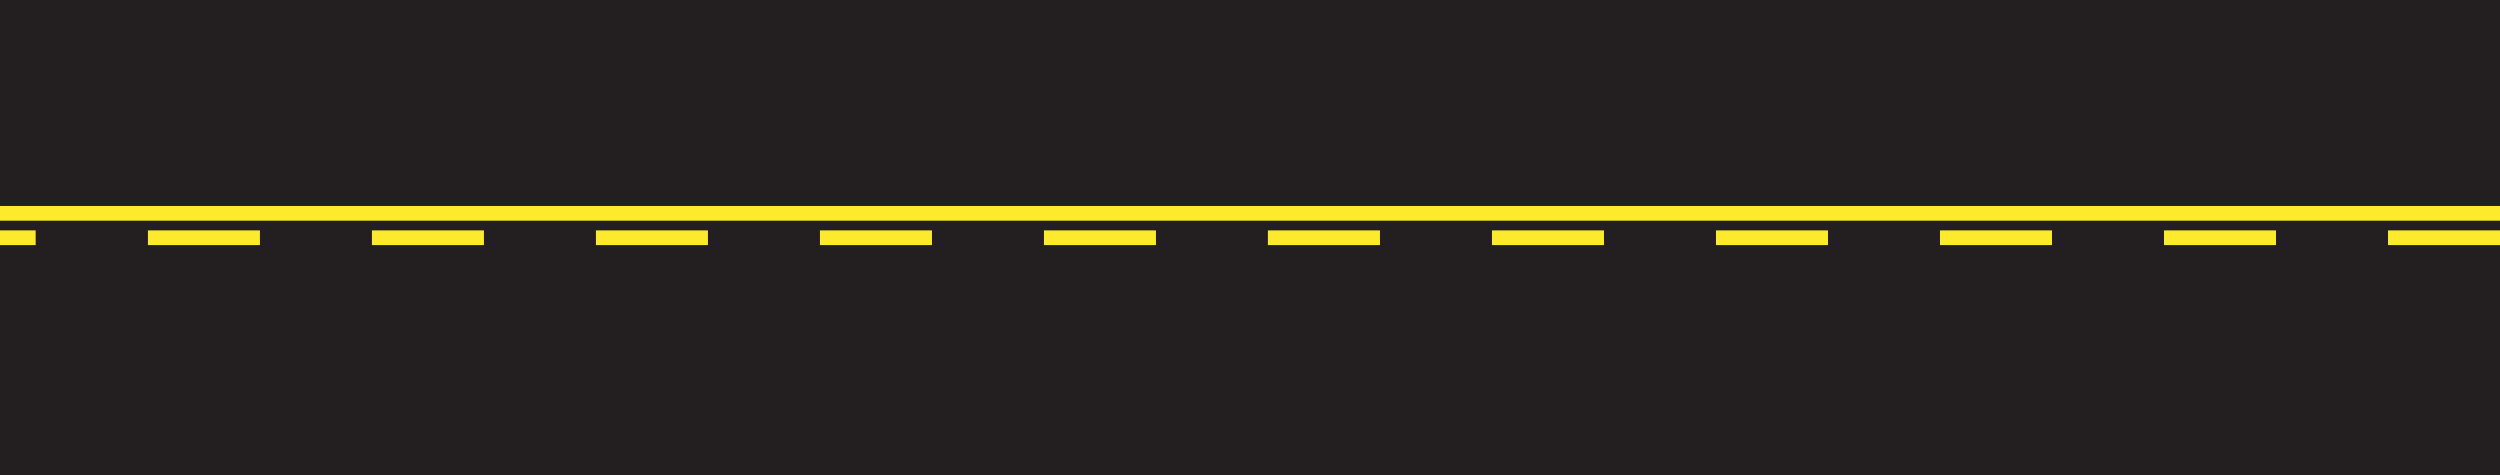 <?xml version="1.0" encoding="UTF-8"?>
<svg id="Layer_1" data-name="Layer 1" xmlns="http://www.w3.org/2000/svg" viewBox="0 0 375.88 71.48">
  <defs>
    <style>
      .cls-1 {
        fill: #feea2c;
      }

      .cls-2 {
        fill: #231f20;
      }
    </style>
  </defs>
  <rect class="cls-2" width="375.88" height="71.48"/>
  <path class="cls-1" d="m375.88,36.85h-16.84v-2.21h16.84v2.21Zm-33.68,0h-16.84v-2.21h16.84v2.21Zm-33.68,0h-16.84v-2.21h16.84v2.21Zm-33.68,0h-16.84v-2.21h16.84v2.21Zm-33.68,0h-16.84v-2.21h16.84v2.21Zm-33.68,0h-16.85v-2.21h16.85v2.21Zm-33.68,0h-16.84v-2.21h16.84v2.21Zm-33.68,0h-16.84v-2.21h16.84v2.21Zm-33.68,0h-16.84v-2.21h16.84v2.21Zm-33.68,0h-16.84v-2.21h16.84v2.21Zm-33.68,0h-16.84v-2.21h16.84v2.21Zm-33.68,0H0v-2.21h5.36v2.21Z"/>
  <rect class="cls-1" y="30.97" width="375.88" height="2.21"/>
</svg>